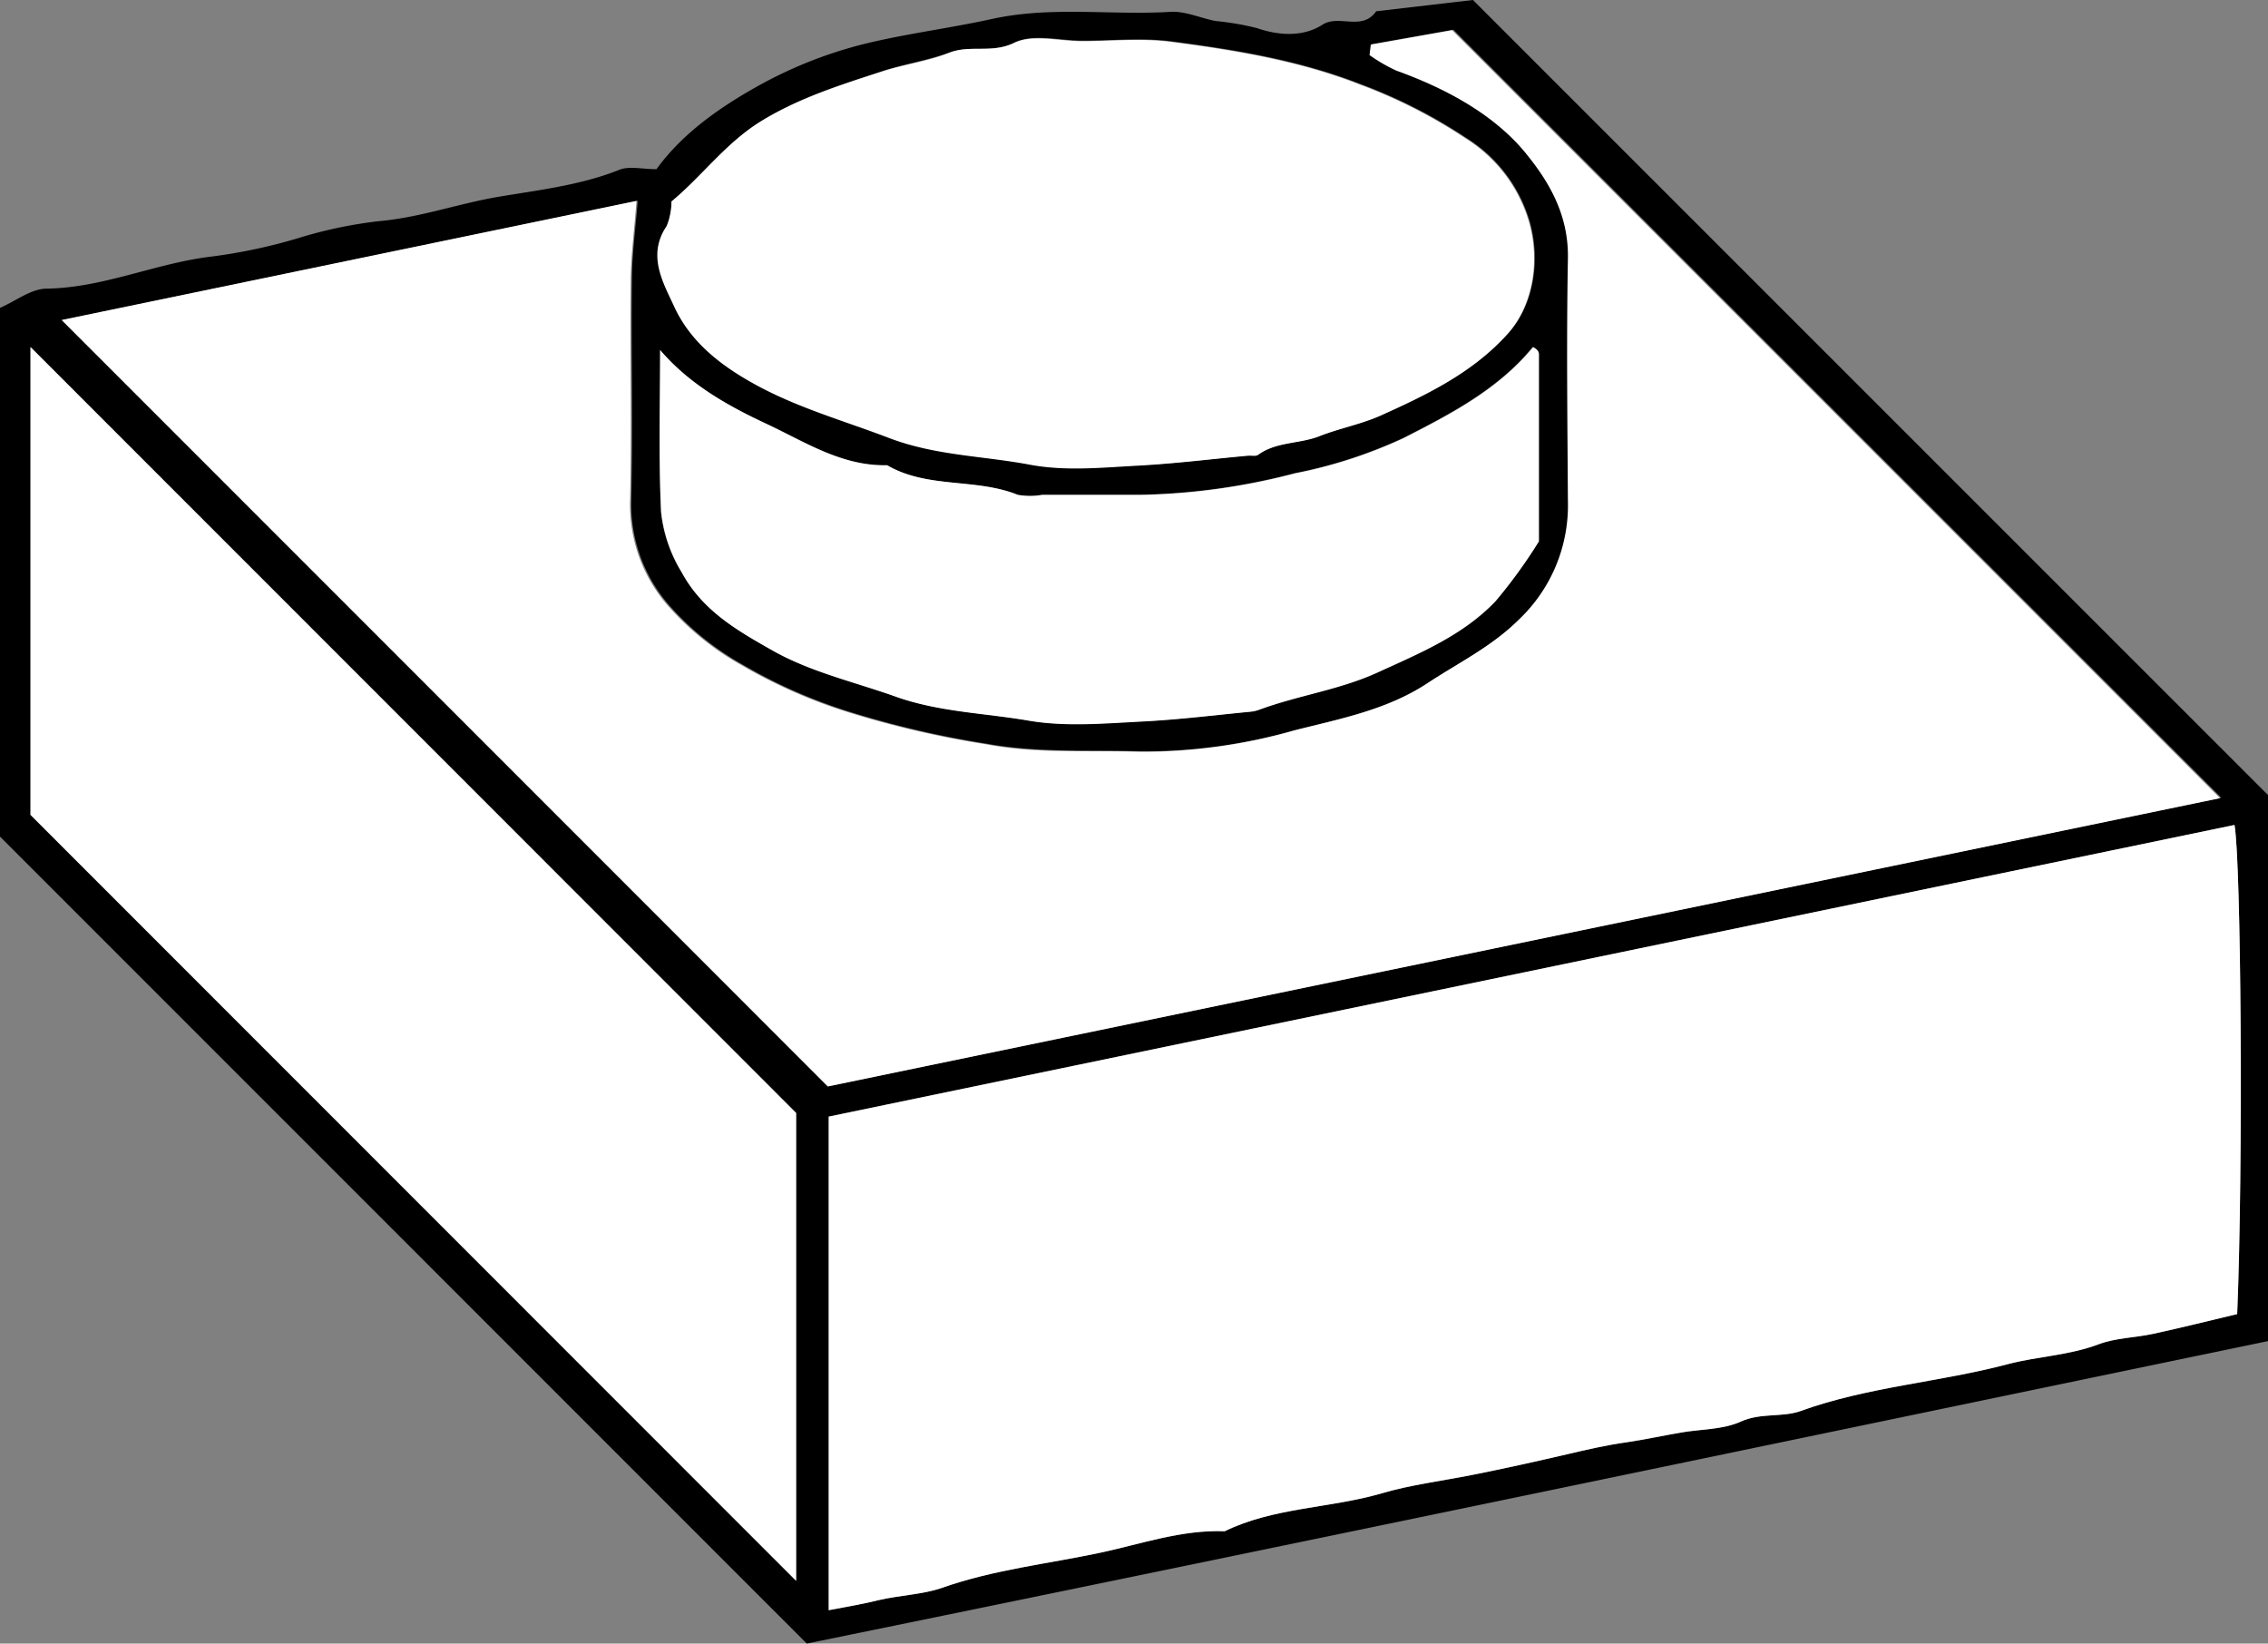 <svg id="Layer_1" data-name="Layer 1" xmlns="http://www.w3.org/2000/svg" viewBox="0 0 229.78 166.5"><rect x="0" y="0" width="229.78" height="166.5" fill="#808080" stroke="none"/><defs><style>.cls-1{fill:#fff;}</style></defs><path d="M255.35,477.75,173.61,396V342.44c1.59-.69,3.14-1.93,4.7-1.95,5.79-.08,11.06-2.58,16.74-3.25a55,55,0,0,0,8.69-1.84,45.06,45.06,0,0,1,8.21-1.74c4.17-.36,8.05-1.77,12.09-2.46s8.35-1.16,12.32-2.75c1-.4,2.3-.06,3.76-.06,2.69-3.71,6.59-6.4,10.65-8.63a44,44,0,0,1,11.2-4.25c4-.92,8.14-1.46,12.1-2.33,6.1-1.34,12.1-.36,18.13-.73,1.5-.09,3.05.64,4.58.93a27.86,27.86,0,0,1,4.19.72c1.95.68,4.53,1,6.63-.35,1.68-1.07,4,.69,5.44-1.36l9.8-1.14,80.55,80.54v55.32C353.87,457.39,304.46,467.72,255.35,477.75Zm2.13-56.44,141.17-29.25-77.8-77.8-8.24,1.46-.13,1.06a16.55,16.55,0,0,0,2.73,1.58c5.62,2,10.34,4.84,13.37,8.7,2.35,3,4.05,6.26,4,10.37-.19,8.16-.09,16.33,0,24.5a15.94,15.94,0,0,1-4.93,12c-2.77,2.77-6.16,4.41-9.33,6.5-4.13,2.72-8.93,3.62-13.5,4.78a55.78,55.78,0,0,1-15.62,2.15c-5.2-.17-10.37.18-15.62-.77a97.3,97.3,0,0,1-13.73-3.18,52.42,52.42,0,0,1-11-4.83,28.33,28.33,0,0,1-7.1-5.63,15.56,15.56,0,0,1-4.19-10.76c.18-7.5,0-15,.07-22.5,0-2.67.38-5.34.59-8.09l-58.25,12.07Zm.09,53.06c2-.39,3.51-.63,5-1,2.16-.51,4.51-.57,6.48-1.26,5.21-1.84,10.66-2.42,16-3.55,4.14-.88,8.27-2.35,12.63-2.18,5-2.43,10.62-2.31,15.87-3.83,2.95-.85,6.14-1.27,9.23-1.88s6.41-1.35,9.6-2.09c1.93-.45,4-.93,6-1.21,1.87-.27,3.72-.67,5.59-1s4.22-.28,6-1.1c2-.92,4.17-.4,6.06-1.07,6.81-2.46,14.05-2.91,21-4.75,3-.8,6.18-.89,9.16-2,1.74-.66,3.71-.67,5.56-1.07,2.88-.63,5.73-1.35,8.51-2,.62-14.93.4-45.82-.27-49.55L257.57,424.36ZM254.27,424,176.7,346.41V393.8l77.57,77.58Zm-12.63-92.32a6.58,6.58,0,0,1-.43,2.44c-2,2.93-.35,5.7.75,8.09,1.75,3.83,5.06,6.29,8.86,8.28,4.16,2.17,8.59,3.42,12.9,5.07,4.69,1.8,9.57,1.82,14.32,2.72,3.54.67,7.31.26,11,.09s7.39-.63,11.08-1c.32,0,.74.08,1-.08,1.85-1.35,4.19-1.09,6.21-1.89s4.18-1.19,6.14-2.06c4.75-2.13,9.45-4.37,13-8.38,2.51-2.83,3.26-7.34,2.11-11.31a14.92,14.92,0,0,0-6.37-8.4,52.12,52.12,0,0,0-10.75-5.48c-6.17-2.42-12.66-3.48-19.16-4.33-2.95-.39-6-.07-9-.07-2.33,0-5-.74-6.9.19-2.28,1.12-4.5.23-6.58,1s-4.54,1.16-6.73,1.87c-4.23,1.38-8.49,2.7-12.38,5.1C247.09,325.79,244.7,329.14,241.64,331.66Zm-1.15,15c0,5.47-.16,10.94.07,16.4a14.64,14.64,0,0,0,2.08,6.11c2.12,3.91,5.67,5.93,9.2,7.93,3.89,2.2,8.32,3.19,12.52,4.69,4.37,1.55,9,1.65,13.44,2.42,3.71.64,7.63.26,11.45.09s7.38-.62,11.06-1a3.39,3.39,0,0,0,.9-.22c3.92-1.44,8.1-2,11.93-3.75,4.27-2,8.66-3.76,11.95-7.22a51.38,51.38,0,0,0,4.4-6.07c0-6.72,0-12.87,0-19a.71.71,0,0,0-.21-.41,2.08,2.08,0,0,0-.38-.26c-3.52,4.28-8.29,6.76-13.12,9.22a48,48,0,0,1-11,3.57,66.32,66.32,0,0,1-15.6,2.18c-3.32,0-6.65,0-10,0a7.08,7.08,0,0,1-2.48,0c-4.26-1.69-9.14-.58-13.24-3-4.58.12-8.39-2.41-12.22-4.19S243.5,350.23,240.49,346.71Z" transform="translate(-173.61 -311.25)"/><path class="cls-1" d="M257.48,421.31l-77.63-77.64L238.1,331.6c-.21,2.75-.56,5.42-.59,8.09-.08,7.5.11,15-.07,22.5A15.56,15.56,0,0,0,241.63,373a28.33,28.33,0,0,0,7.1,5.63,52.42,52.42,0,0,0,11,4.83,97.3,97.3,0,0,0,13.73,3.18c5.25,1,10.42.6,15.62.77a55.78,55.78,0,0,0,15.62-2.15c4.57-1.16,9.37-2.06,13.5-4.78,3.17-2.09,6.56-3.73,9.33-6.5a15.94,15.94,0,0,0,4.93-12c-.05-8.17-.15-16.34,0-24.5.09-4.11-1.61-7.38-4-10.37-3-3.86-7.75-6.68-13.37-8.7a16.55,16.55,0,0,1-2.73-1.58l.13-1.06,8.24-1.46,77.8,77.8Z" transform="translate(-173.61 -311.25)"/><path class="cls-1" d="M257.57,474.37v-50L400,394.82c.67,3.73.89,34.62.27,49.55-2.78.66-5.63,1.38-8.51,2-1.85.4-3.82.41-5.56,1.07-3,1.13-6.16,1.22-9.16,2-6.95,1.84-14.19,2.29-21,4.75-1.89.67-4,.15-6.06,1.07-1.81.82-4,.76-6,1.1s-3.72.72-5.59,1c-2,.28-4.1.76-6,1.21-3.19.74-6.38,1.45-9.6,2.09s-6.28,1-9.23,1.88c-5.25,1.52-10.87,1.4-15.87,3.83-4.36-.17-8.49,1.3-12.63,2.18-5.31,1.13-10.76,1.71-16,3.55-2,.69-4.32.75-6.48,1.26C261.08,473.74,259.54,474,257.57,474.37Z" transform="translate(-173.61 -311.25)"/><path class="cls-1" d="M254.27,424v47.4L176.7,393.8V346.41Z" transform="translate(-173.61 -311.25)"/><path class="cls-1" d="M241.64,331.66c3.06-2.52,5.45-5.87,9-8.08,3.89-2.4,8.15-3.72,12.38-5.1,2.19-.71,4.54-1,6.73-1.87s4.3.09,6.58-1c1.87-.93,4.57-.19,6.9-.19,3,0,6-.32,9,.07,6.5.85,13,1.91,19.16,4.33a52.12,52.12,0,0,1,10.75,5.48,14.92,14.92,0,0,1,6.37,8.4c1.15,4,.4,8.48-2.11,11.31-3.57,4-8.27,6.25-13,8.38-2,.87-4.13,1.27-6.14,2.06s-4.36.54-6.21,1.89c-.22.16-.64.05-1,.08-3.69.33-7.38.8-11.08,1s-7.42.58-11-.09c-4.75-.9-9.63-.92-14.32-2.72-4.31-1.65-8.74-2.9-12.9-5.07-3.8-2-7.11-4.45-8.86-8.28-1.1-2.39-2.74-5.16-.75-8.09A6.58,6.58,0,0,0,241.64,331.66Z" transform="translate(-173.61 -311.25)"/><path class="cls-1" d="M240.49,346.71c3,3.52,7,5.72,10.79,7.49s7.64,4.31,12.22,4.19c4.1,2.38,9,1.27,13.24,3a7.08,7.08,0,0,0,2.48,0c3.33,0,6.66,0,10,0a66.32,66.32,0,0,0,15.6-2.18,48,48,0,0,0,11-3.57c4.83-2.46,9.6-4.94,13.12-9.22a2.08,2.08,0,0,1,.38.26.71.71,0,0,1,.21.41c0,6.15,0,12.3,0,19a51.38,51.38,0,0,1-4.4,6.07c-3.29,3.46-7.68,5.27-11.95,7.22-3.83,1.75-8,2.31-11.93,3.75a3.39,3.39,0,0,1-.9.22c-3.68.35-7.37.81-11.06,1s-7.74.55-11.45-.09c-4.47-.77-9.07-.87-13.44-2.42-4.2-1.5-8.63-2.49-12.52-4.69-3.53-2-7.08-4-9.2-7.93a14.64,14.64,0,0,1-2.08-6.11C240.33,357.65,240.49,352.18,240.49,346.71Z" transform="translate(-173.61 -311.25)"/></svg>